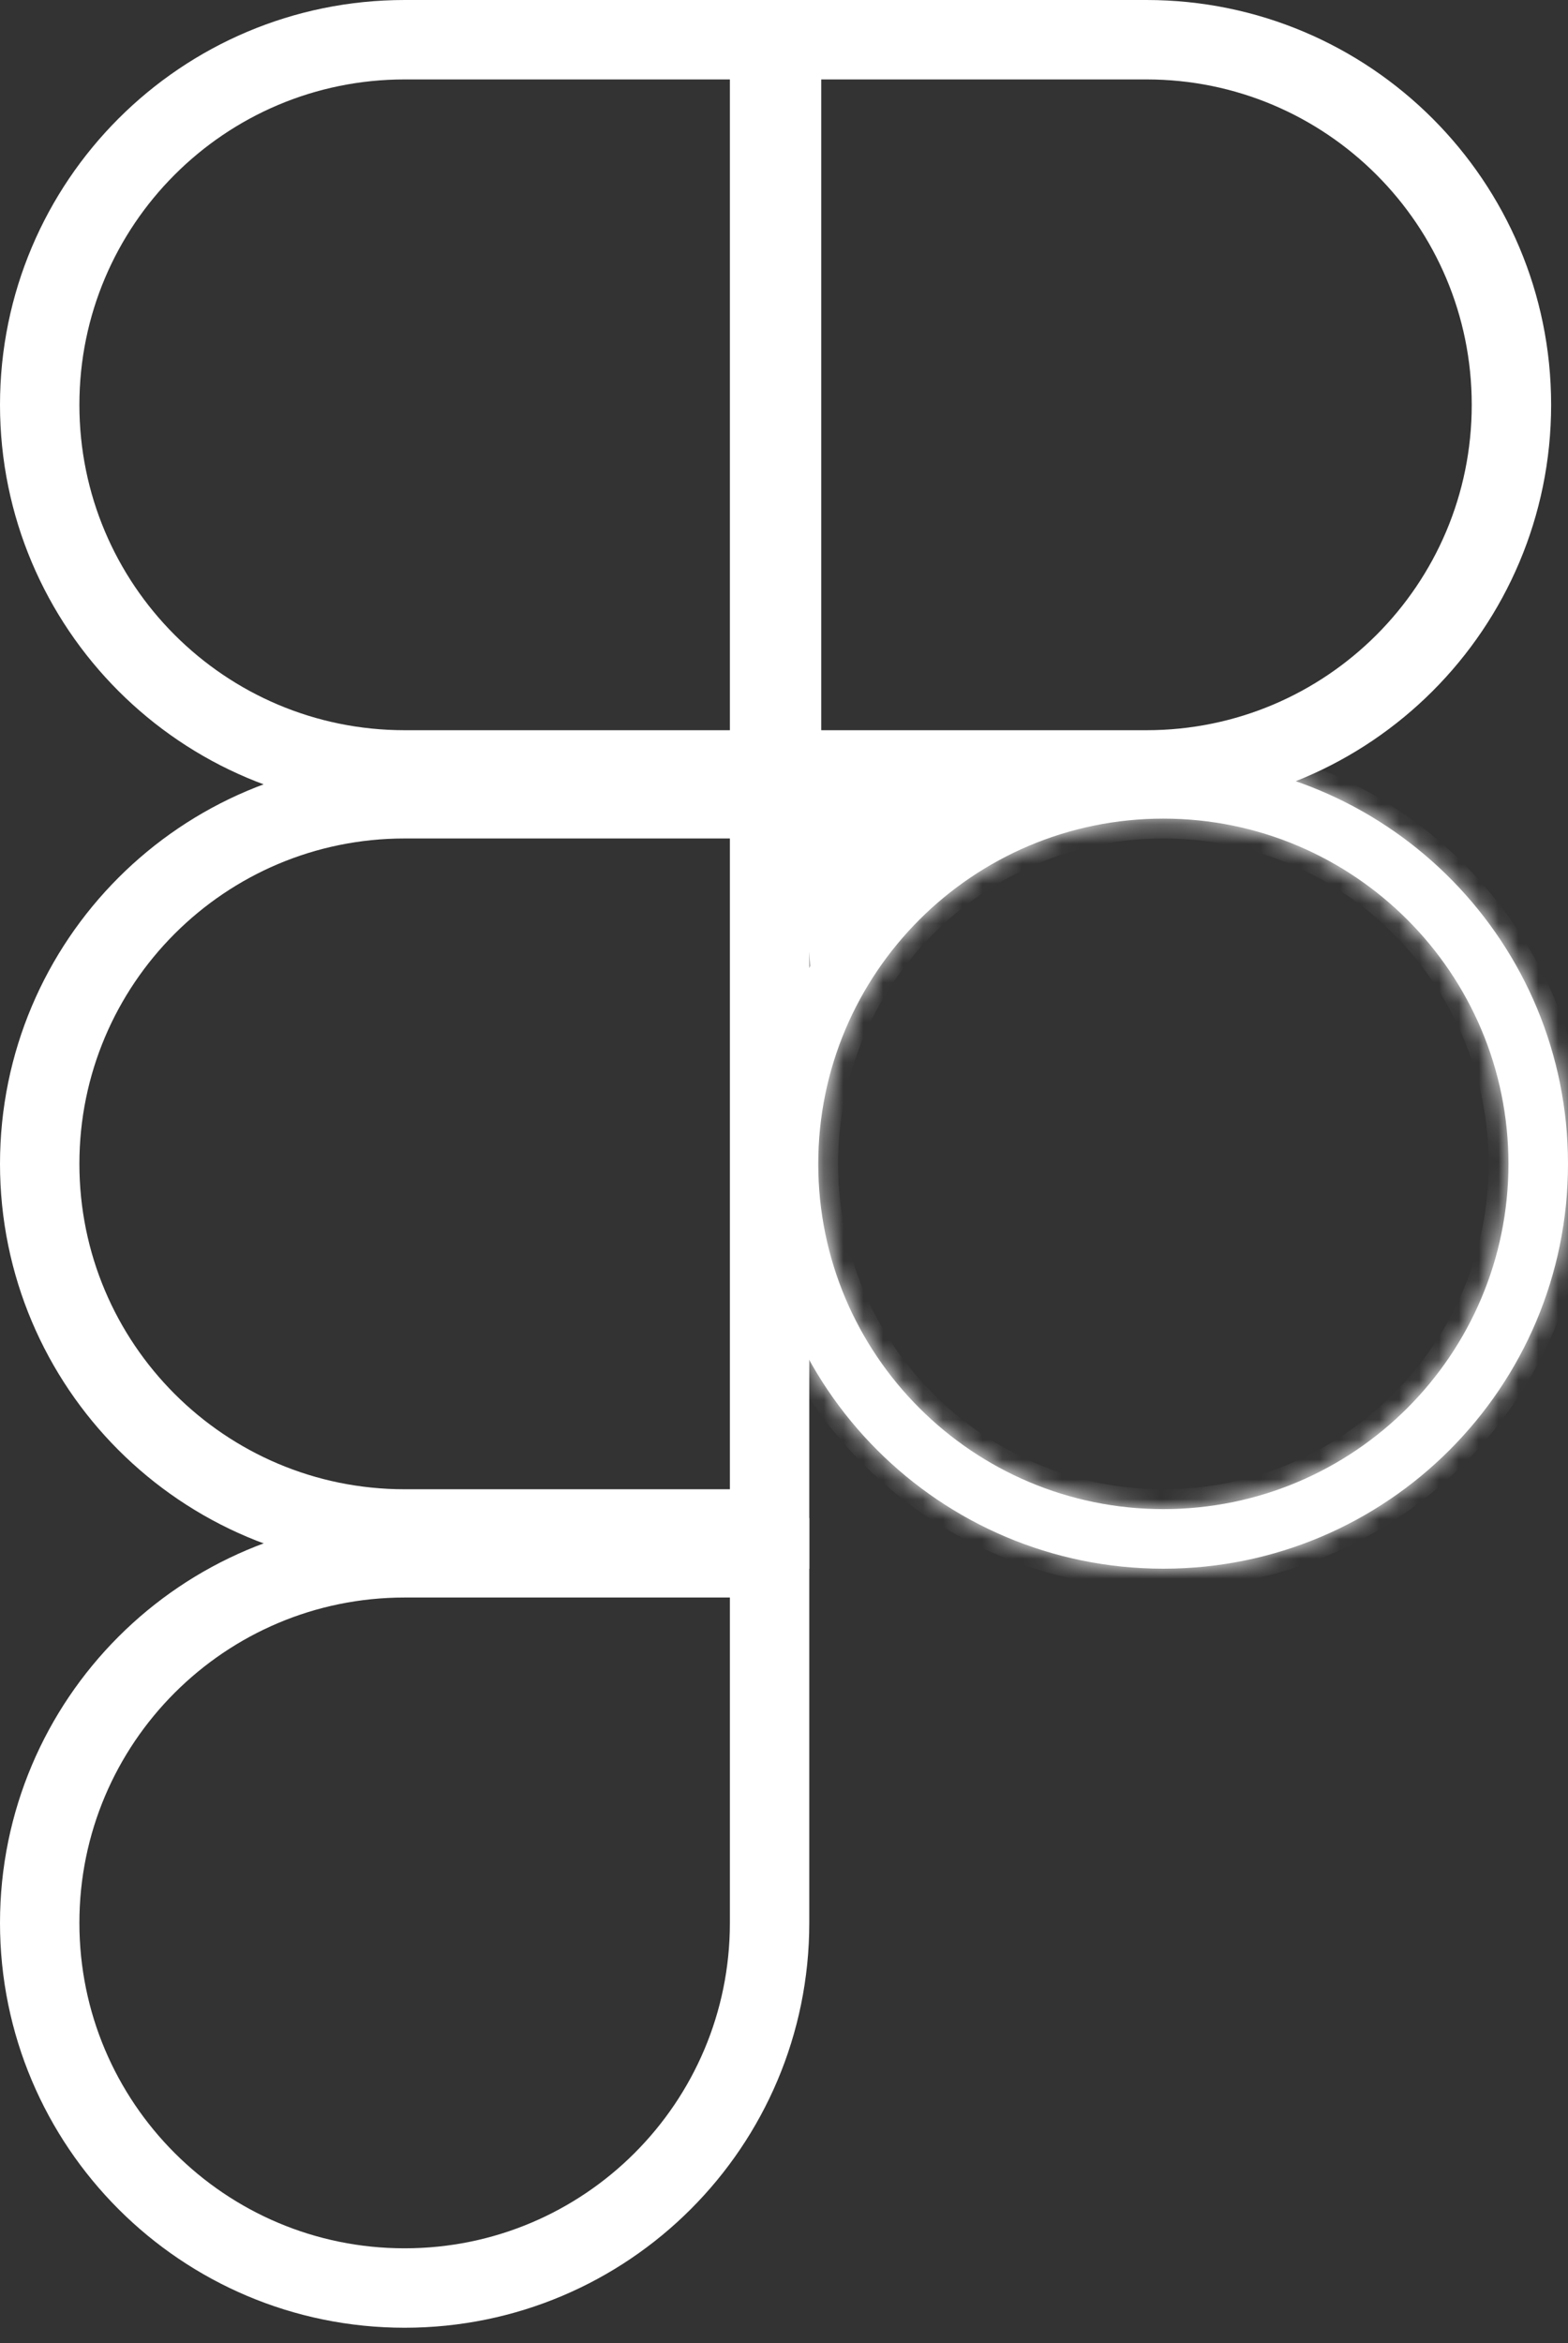 <svg width="79" height="118" viewBox="0 0 79 118" fill="none" xmlns="http://www.w3.org/2000/svg">
<rect x="0" y="0" width="79" height="118" fill="#333333" stroke="none"/>
<path d="M20.387 2H38.774V38.774H20.387C10.232 38.774 2 30.541 2 20.387C2 10.232 10.232 2 20.387 2Z" stroke="white" stroke-width="4"/>
<path d="M57.764 38.774L39.376 38.774L39.376 2L57.764 2C67.918 2 76.15 10.233 76.15 20.387C76.15 30.542 67.918 38.774 57.764 38.774Z" stroke="white" stroke-width="4"/>
<path d="M20.387 40.226L38.774 40.226L38.774 77H20.387C10.232 77 2 68.767 2 58.612C2 48.458 10.232 40.226 20.387 40.226Z" stroke="white" stroke-width="4"/>
<path d="M20.387 78.452H38.774V96.838C38.774 106.993 30.542 115.226 20.387 115.226C10.232 115.226 2 106.993 2 96.838C2 86.684 10.232 78.452 20.387 78.452Z" stroke="white" stroke-width="4"/>
<mask id="path-5-inside-1_14_173" fill="white">
<path d="M59.139 38.233C70.155 38.512 79 47.53 79 58.614C79 69.873 69.873 79 58.614 79C47.354 79 38.226 69.873 38.226 58.614L38.233 58.087C38.319 54.666 39.249 51.453 40.822 48.651L40.118 39.71L48.975 40.644C51.845 39.101 55.127 38.226 58.614 38.226L59.139 38.233ZM58.614 41.226C49.011 41.226 41.226 49.011 41.226 58.614C41.226 68.216 49.011 76 58.614 76C68.216 76 76 68.216 76 58.614C76 49.011 68.216 41.226 58.614 41.226Z"/>
</mask>
<path d="M59.139 38.233C70.155 38.512 79 47.53 79 58.614C79 69.873 69.873 79 58.614 79C47.354 79 38.226 69.873 38.226 58.614L38.233 58.087C38.319 54.666 39.249 51.453 40.822 48.651L40.118 39.71L48.975 40.644C51.845 39.101 55.127 38.226 58.614 38.226L59.139 38.233ZM58.614 41.226C49.011 41.226 41.226 49.011 41.226 58.614C41.226 68.216 49.011 76 58.614 76C68.216 76 76 68.216 76 58.614C76 49.011 68.216 41.226 58.614 41.226Z" fill="white"/>
<path d="M59.139 38.233L59.164 37.233L59.152 37.233L59.139 38.233ZM79 58.614L80 58.614V58.614H79ZM58.614 79V80H58.614L58.614 79ZM38.226 58.614L37.226 58.6L37.226 58.614L38.226 58.614ZM38.233 58.087L37.233 58.062L37.233 58.074L38.233 58.087ZM40.822 48.651L41.694 49.14L41.842 48.875L41.819 48.572L40.822 48.651ZM40.118 39.71L40.223 38.716L39.027 38.59L39.121 39.789L40.118 39.71ZM48.975 40.644L48.87 41.638L49.177 41.671L49.448 41.525L48.975 40.644ZM58.614 38.226L58.627 37.226H58.614V38.226ZM58.614 41.226L58.614 40.226H58.614V41.226ZM41.226 58.614H40.226V58.614L41.226 58.614ZM58.614 76V77H58.614L58.614 76ZM76 58.614L77 58.614V58.614H76ZM59.139 38.233L59.114 39.232C69.589 39.498 78 48.074 78 58.614H79H80C80 46.986 70.722 37.526 59.164 37.233L59.139 38.233ZM79 58.614L78 58.614C78 69.32 69.32 78 58.614 78L58.614 79L58.614 80C70.425 80 80 70.425 80 58.614L79 58.614ZM58.614 79V78C47.907 78 39.226 69.32 39.226 58.614L38.226 58.614L37.226 58.614C37.226 70.425 46.802 80 58.614 80V79ZM38.226 58.614L39.226 58.627L39.233 58.1L38.233 58.087L37.233 58.074L37.226 58.6L38.226 58.614ZM38.233 58.087L39.232 58.112C39.315 54.858 40.199 51.804 41.694 49.14L40.822 48.651L39.95 48.161C38.299 51.102 37.324 54.474 37.233 58.062L38.233 58.087ZM40.822 48.651L41.819 48.572L41.115 39.632L40.118 39.71L39.121 39.789L39.825 48.729L40.822 48.651ZM40.118 39.71L40.014 40.705L48.87 41.638L48.975 40.644L49.08 39.649L40.223 38.716L40.118 39.71ZM48.975 40.644L49.448 41.525C52.176 40.058 55.296 39.226 58.614 39.226V38.226V37.226C54.958 37.226 51.513 38.144 48.501 39.763L48.975 40.644ZM58.614 38.226L58.6 39.226L59.126 39.233L59.139 38.233L59.152 37.233L58.627 37.226L58.614 38.226ZM58.614 41.226V40.226C48.459 40.226 40.226 48.459 40.226 58.614H41.226H42.226C42.226 49.563 49.563 42.226 58.614 42.226V41.226ZM41.226 58.614L40.226 58.614C40.226 68.768 48.459 77 58.614 77V76V75C49.563 75 42.226 67.663 42.226 58.614L41.226 58.614ZM58.614 76L58.614 77C68.768 77 77 68.768 77 58.614L76 58.614L75 58.614C75 67.663 67.663 75 58.614 75L58.614 76ZM76 58.614H77C77 48.459 68.768 40.226 58.614 40.226L58.614 41.226L58.614 42.226C67.663 42.226 75 49.563 75 58.614H76Z" fill="white" mask="url(#path-5-inside-1_14_173)"/>
</svg>
